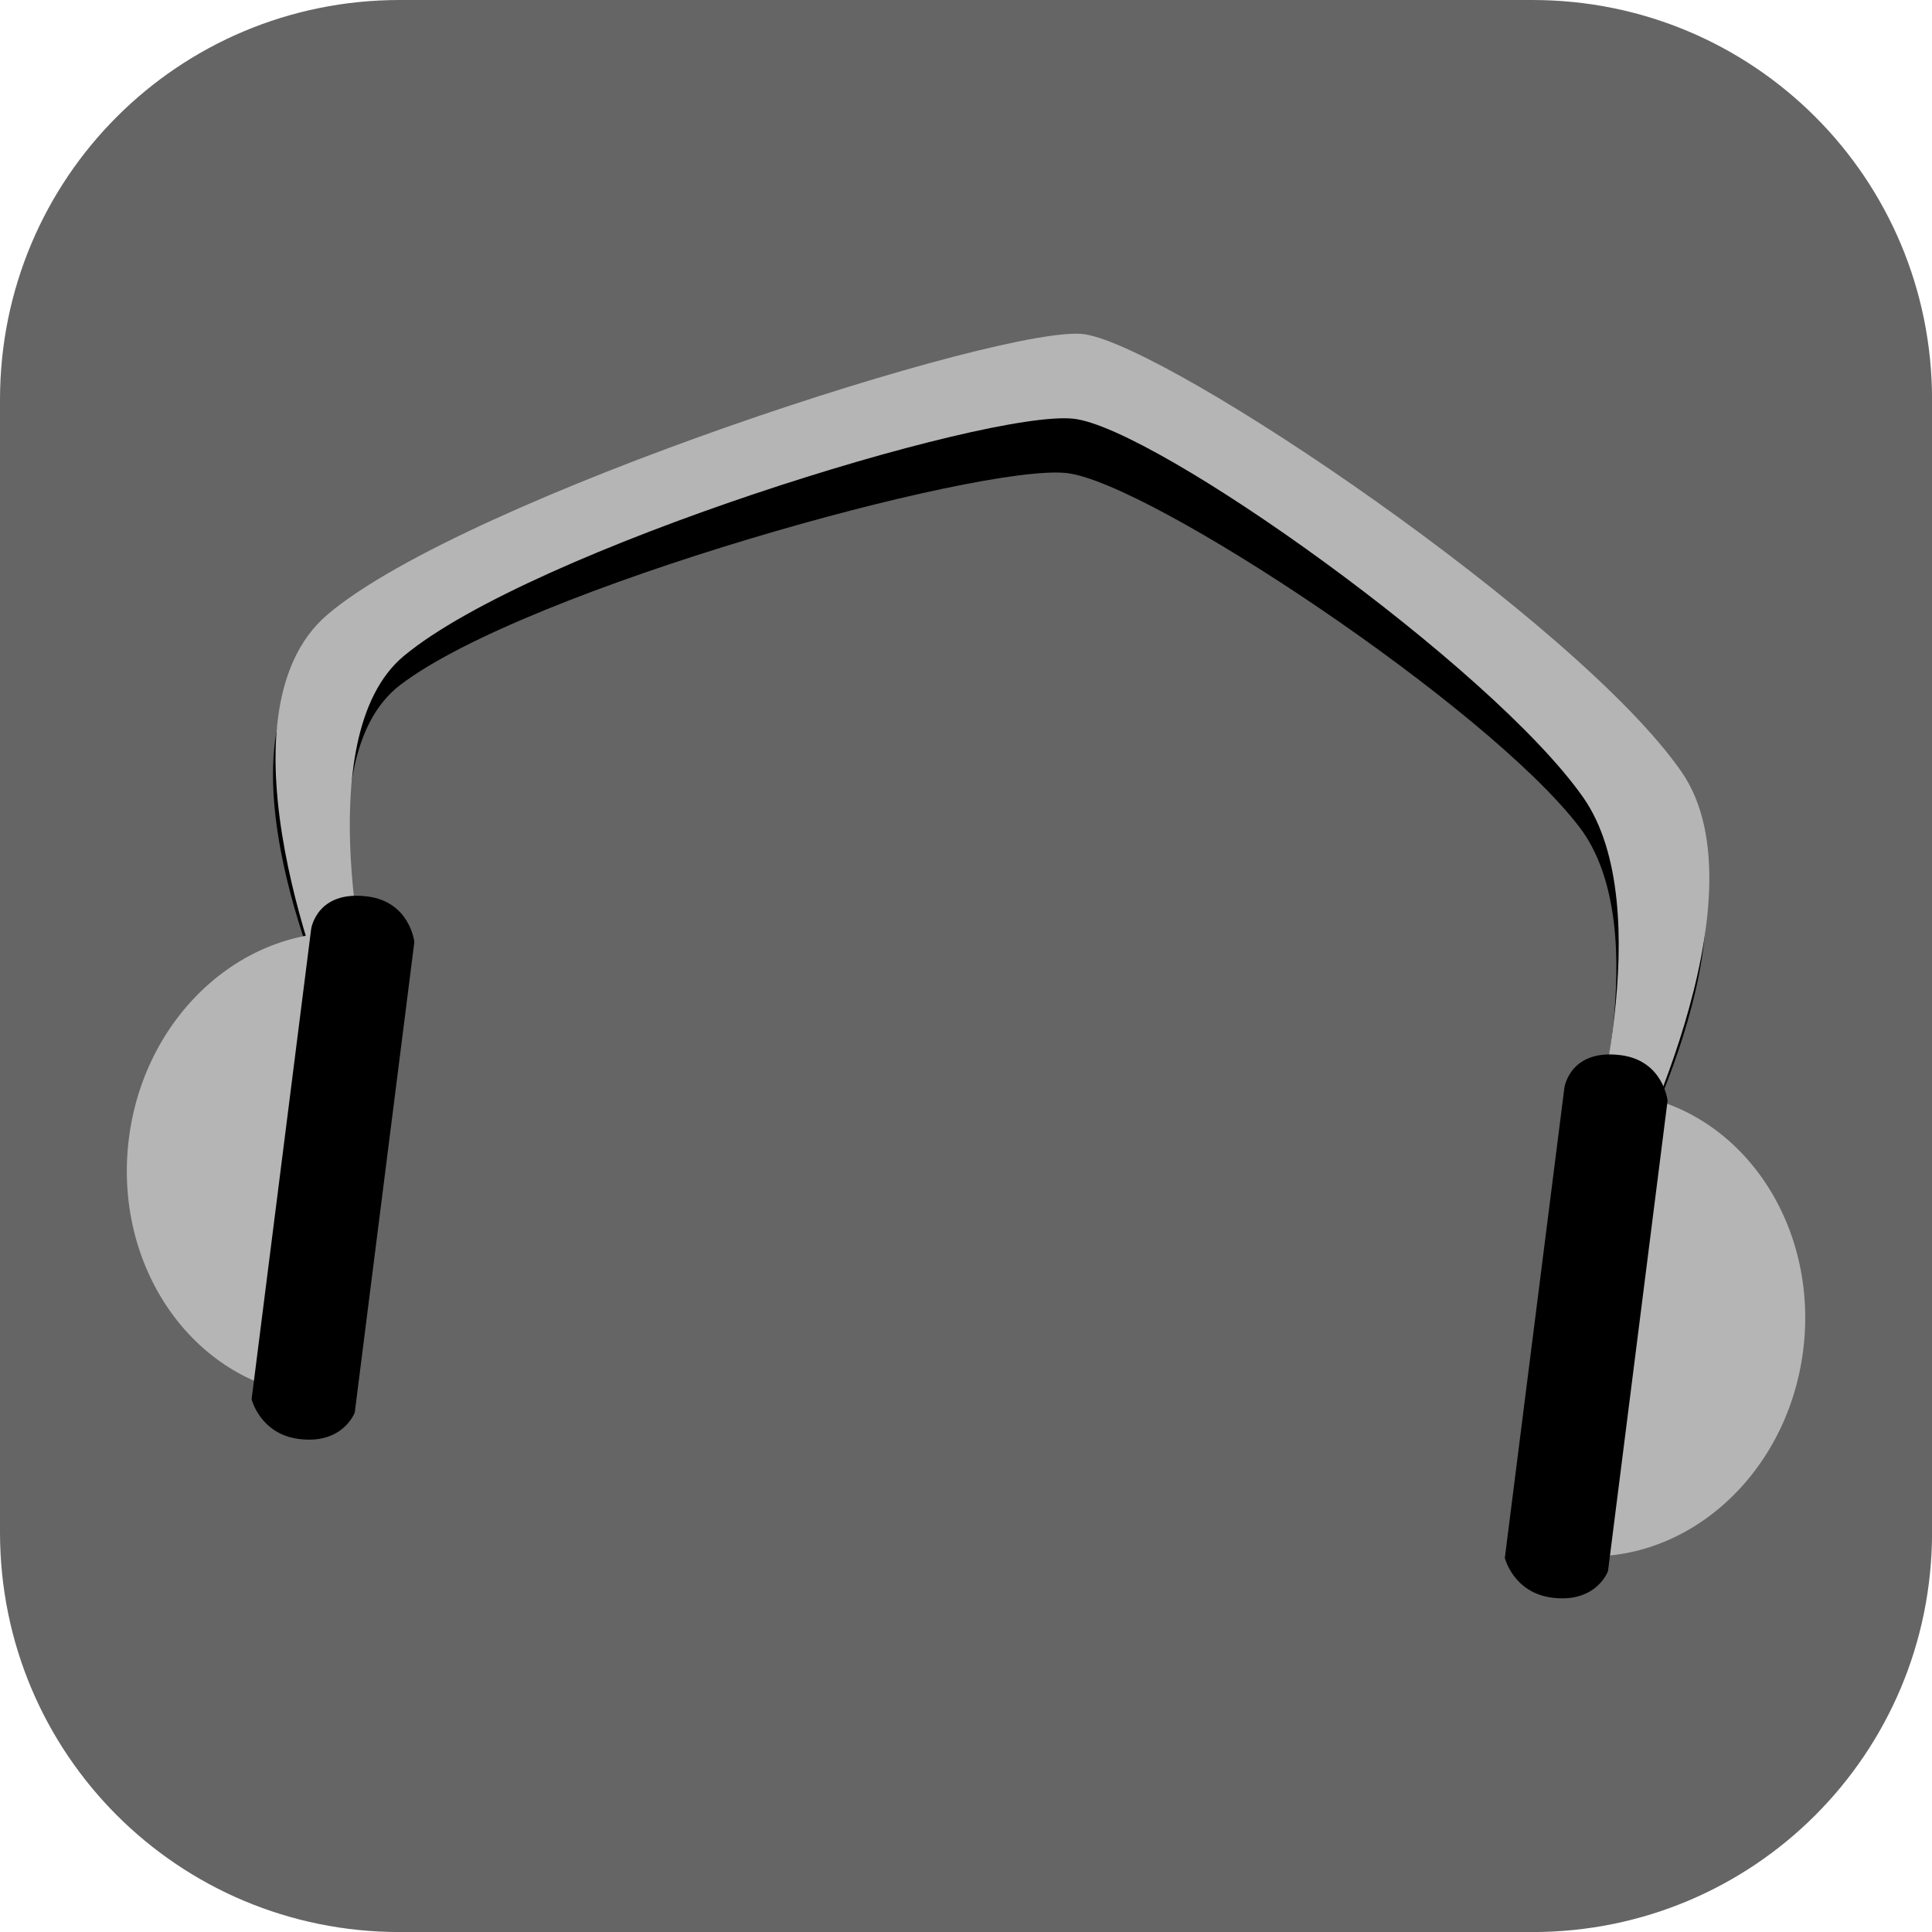 <svg version="1.1" xmlns="http://www.w3.org/2000/svg" xmlns:xlink="http://www.w3.org/1999/xlink" width="34.173" height="34.173" viewBox="0,0,34.173,34.173"><g transform="translate(-222.913,-162.913)"><g data-paper-data="{&quot;isPaintingLayer&quot;:true}" stroke-miterlimit="10" stroke-dasharray="" stroke-dashoffset="0" style="mix-blend-mode: normal"><path d="M229.983,162.913h20.034c3.917,0 7.07,3.153 7.07,7.07v20.034c0,3.917 -3.153,7.07 -7.07,7.07h-20.034c-3.917,0 -7.07,-3.153 -7.07,-7.07v-20.034c0,-3.917 3.153,-7.07 7.07,-7.07z" fill="#656565" fill-rule="evenodd" stroke="none" stroke-width="4.439" stroke-linecap="round" stroke-linejoin="round"/><g fill-rule="nonzero" stroke="#000000" stroke-width="0" stroke-linecap="butt" stroke-linejoin="miter"><path d="M229.488,180.662l-0.699,0.152c0,0 -2.255,-4.84 -0.147,-6.478c2.416,-1.878 11.962,-4.629 13.317,-4.43c1.531,0.225 8.763,4.777 10.623,7.236c1.57,2.076 -0.98,6.657 -0.98,6.657l-0.613,-0.463c0,0 1.245,-3.981 -0.138,-5.792c-1.641,-2.149 -7.625,-6.107 -9.074,-6.264c-1.536,-0.167 -9.549,2.042 -11.784,3.748c-1.734,1.323 -0.504,5.634 -0.504,5.634z" fill="#000000"/><path d="M229.492,180.634l-0.702,0.173c0,0 -2.205,-5.229 -0.077,-7.03c2.439,-2.065 12.029,-5.153 13.383,-4.952c1.53,0.228 8.723,5.09 10.559,7.739c1.55,2.236 -1.053,7.237 -1.053,7.237l-0.609,-0.496c0,0 1.29,-4.335 -0.075,-6.285c-1.62,-2.315 -7.57,-6.546 -9.019,-6.701c-1.536,-0.164 -9.584,2.32 -11.841,4.195c-1.751,1.454 -0.566,6.12 -0.566,6.12z" fill="#b5b5b5"/><path d="M225.193,183.049c0.285,-2.252 2.15,-3.871 4.166,-3.616c0.182,0.023 -0.82,8.184 -1.033,8.157c-2.015,-0.255 -3.418,-2.288 -3.133,-4.541z" fill="#b5b5b5"/><path d="M227.363,187.665l1.054,-8.322c0,0 0.098,-0.69 1,-0.573c0.749,0.097 0.825,0.804 0.825,0.804l-1.054,8.322c0,0 -0.203,0.569 -0.986,0.47c-0.687,-0.087 -0.838,-0.701 -0.838,-0.701z" fill="#000000"/><path d="M250.641,190.416c-0.213,-0.027 0.851,-8.18 1.033,-8.157c2.015,0.255 3.418,2.288 3.133,4.541c-0.285,2.252 -2.15,3.871 -4.166,3.616z" data-paper-data="{&quot;index&quot;:null}" fill="#b5b5b5"/><path d="M249.53,190.472l1.054,-8.322c0,0 0.098,-0.69 1,-0.573c0.749,0.097 0.825,0.804 0.825,0.804l-1.054,8.322c0,0 -0.203,0.569 -0.986,0.47c-0.687,-0.087 -0.838,-0.701 -0.838,-0.701z" fill="#000000"/></g></g></g></svg>